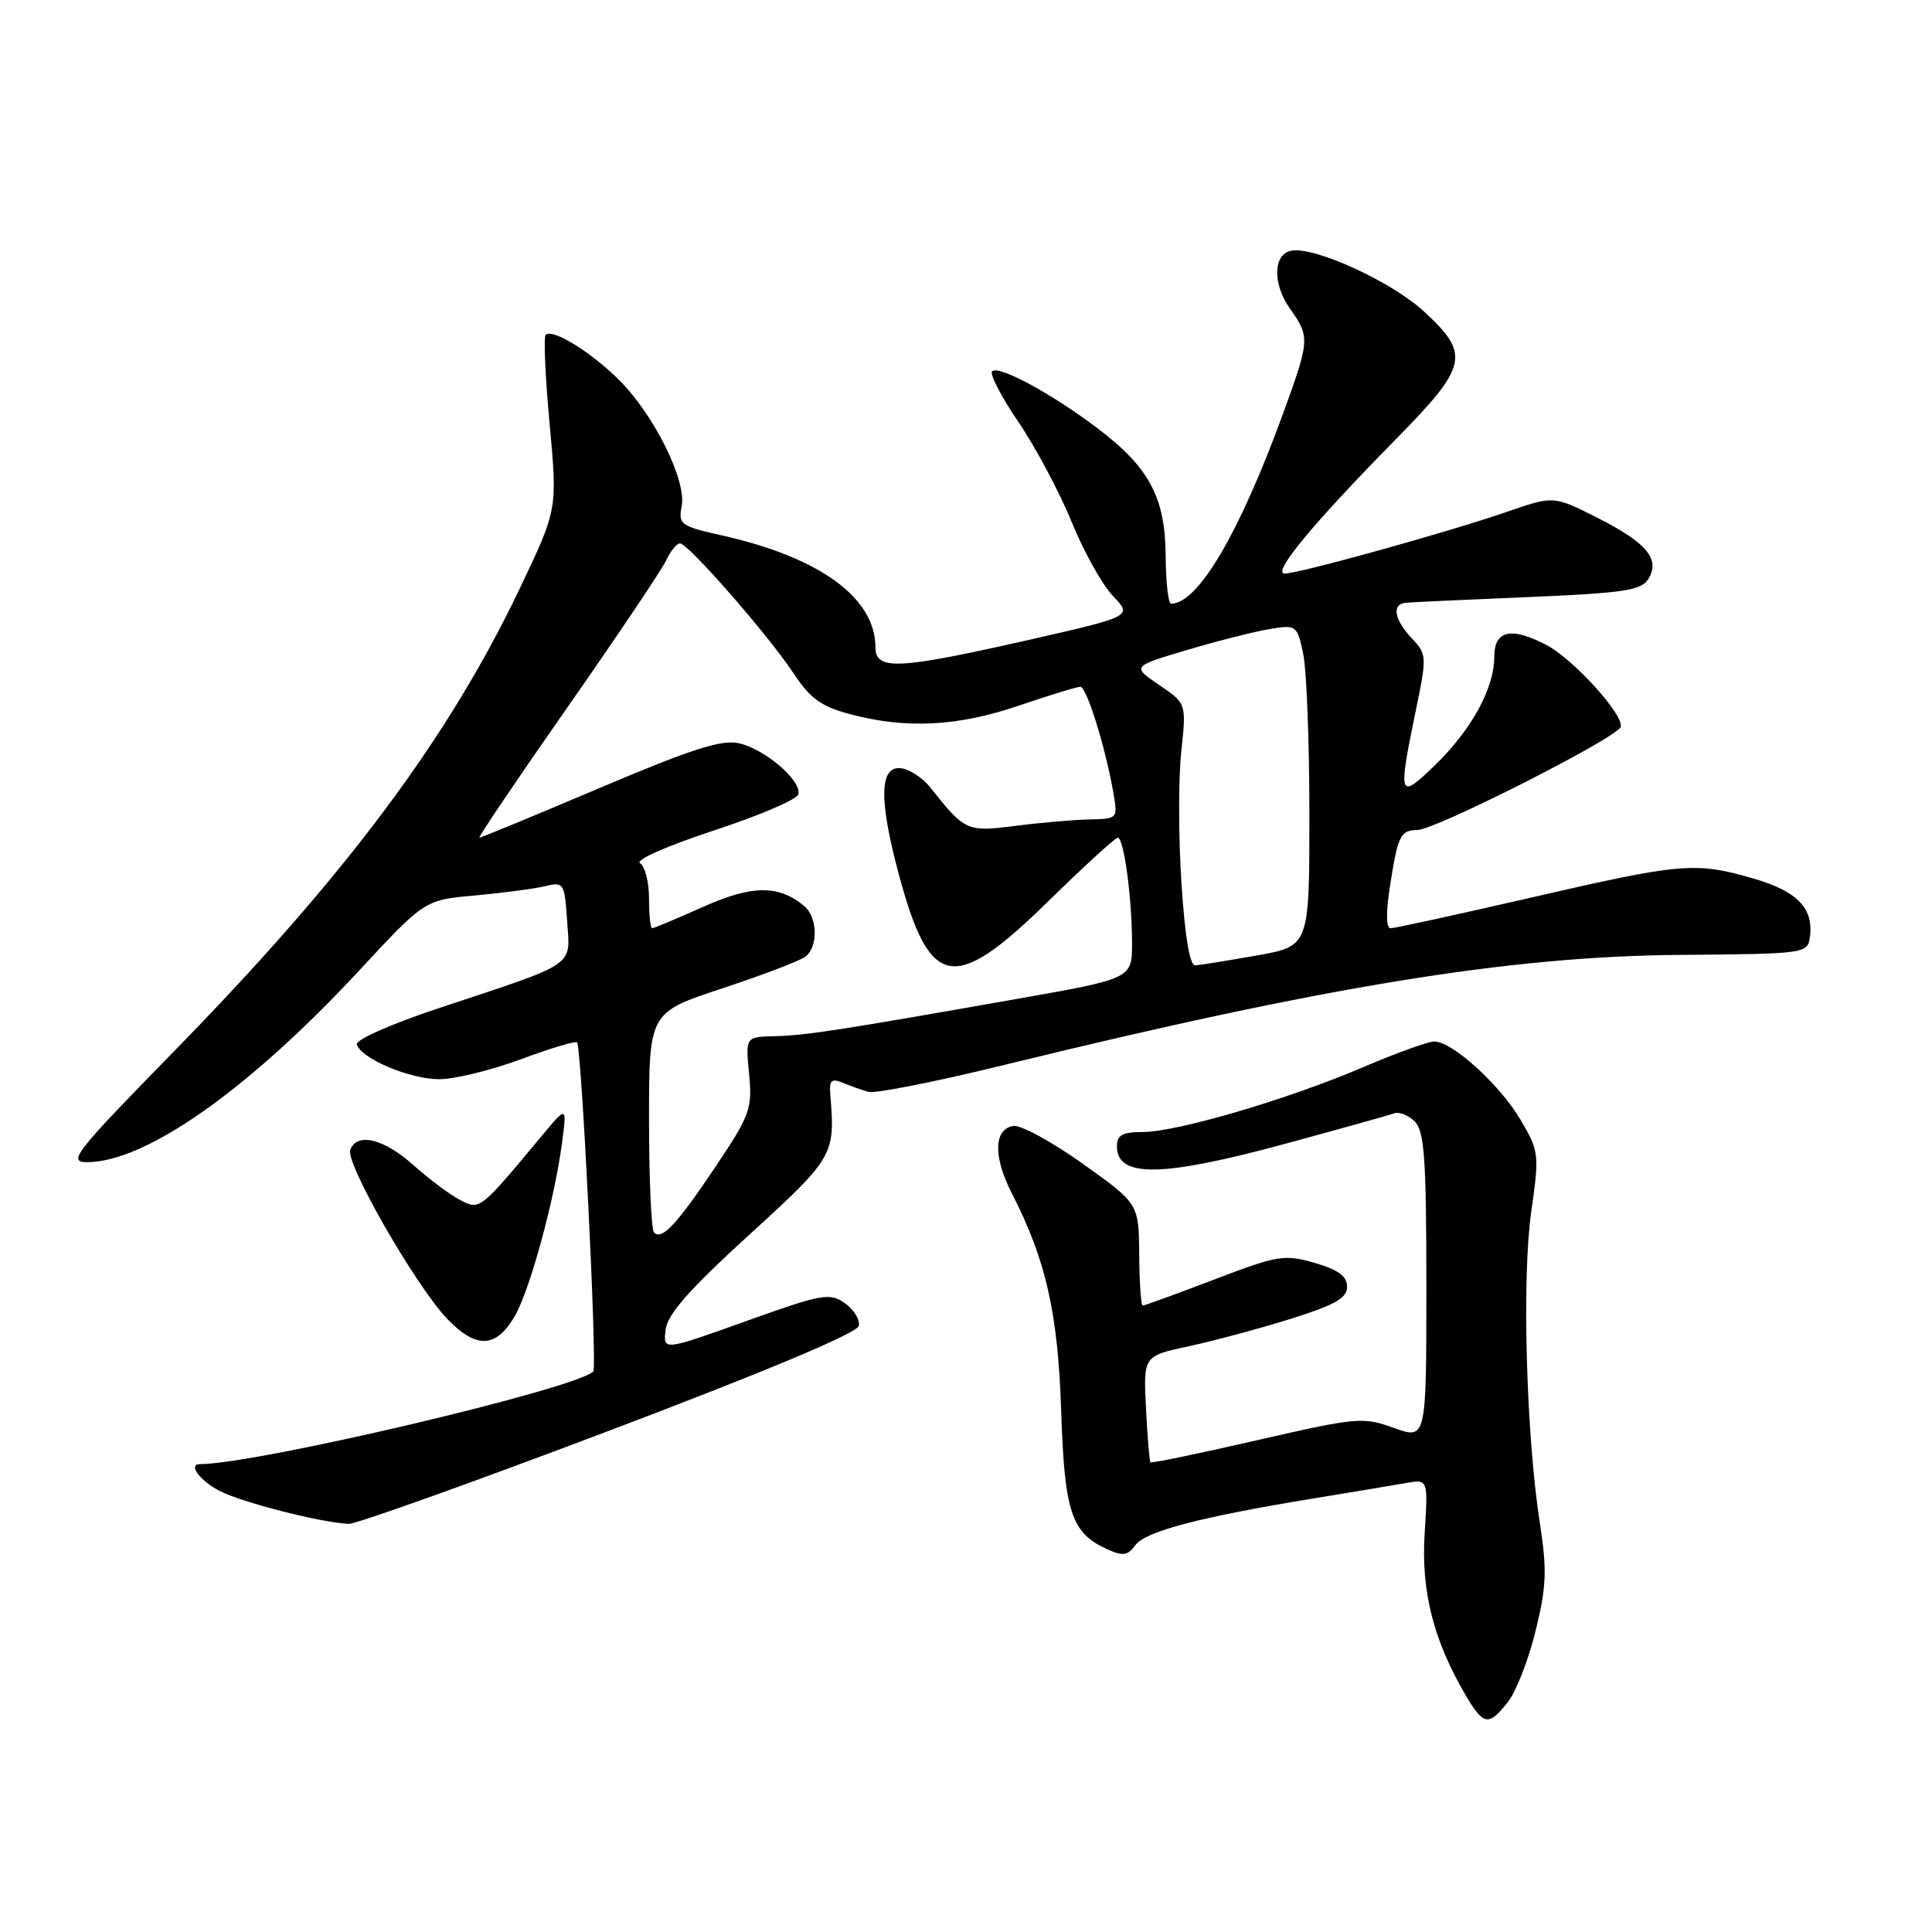 <?xml version="1.0" encoding="UTF-8" standalone="no"?>
<!DOCTYPE svg PUBLIC "-//W3C//DTD SVG 1.1//EN" "http://www.w3.org/Graphics/SVG/1.1/DTD/svg11.dtd" >
<svg xmlns="http://www.w3.org/2000/svg" xmlns:xlink="http://www.w3.org/1999/xlink" version="1.1" viewBox="0 0 256 256">
 <g >
 <path fill="currentColor"
d=" M 199.82 225.50 C 200.90 224.13 202.55 219.89 203.48 216.08 C 204.92 210.21 205.00 208.04 204.04 201.83 C 202.23 190.19 201.65 169.35 202.89 160.61 C 203.98 152.98 203.94 152.57 201.51 148.43 C 198.79 143.78 192.44 138.00 190.06 138.00 C 189.25 138.00 184.96 139.55 180.54 141.44 C 170.63 145.68 155.93 150.00 151.39 150.00 C 148.73 150.00 148.00 150.41 148.00 151.89 C 148.00 156.11 153.99 156.00 170.58 151.48 C 177.69 149.55 184.05 147.77 184.72 147.53 C 185.39 147.28 186.63 147.77 187.47 148.61 C 188.74 149.89 189.00 153.56 189.00 170.45 C 189.00 190.75 189.00 190.75 184.71 189.21 C 180.60 187.73 179.82 187.80 166.55 190.84 C 158.93 192.59 152.58 193.91 152.44 193.76 C 152.31 193.62 152.04 190.39 151.85 186.59 C 151.50 179.68 151.50 179.68 157.50 178.39 C 160.80 177.68 166.88 176.05 171.00 174.76 C 176.90 172.91 178.50 172.01 178.50 170.50 C 178.50 169.11 177.34 168.25 174.20 167.34 C 170.18 166.18 169.33 166.32 160.87 169.55 C 155.90 171.45 151.64 173.00 151.41 173.00 C 151.19 173.00 150.98 169.96 150.95 166.25 C 150.90 159.50 150.90 159.50 143.44 154.18 C 139.33 151.25 135.19 149.01 134.24 149.19 C 131.65 149.68 131.60 153.30 134.10 158.17 C 138.59 166.94 140.19 173.99 140.61 186.94 C 141.05 200.36 141.96 203.11 146.66 205.26 C 148.79 206.23 149.42 206.14 150.45 204.73 C 151.79 202.91 159.03 201.01 174.00 198.56 C 179.22 197.70 184.79 196.78 186.36 196.50 C 189.23 196.00 189.23 196.00 188.77 203.25 C 188.29 210.87 189.97 217.45 194.24 224.68 C 196.59 228.66 197.26 228.76 199.82 225.50 Z  M 80.71 189.58 C 101.58 181.68 113.61 176.62 113.80 175.68 C 113.97 174.86 113.13 173.51 111.94 172.67 C 109.93 171.26 108.92 171.45 98.82 175.07 C 87.87 178.99 87.87 178.99 88.19 176.22 C 88.42 174.17 91.27 170.93 99.25 163.64 C 110.48 153.40 110.69 153.04 110.02 145.11 C 109.86 143.15 110.15 142.85 111.66 143.47 C 112.67 143.89 114.20 144.43 115.07 144.68 C 115.93 144.93 124.03 143.33 133.07 141.11 C 175.57 130.70 200.03 126.71 222.50 126.53 C 239.08 126.40 239.51 126.35 239.81 124.25 C 240.37 120.39 238.21 118.12 232.38 116.42 C 224.65 114.18 222.85 114.33 202.86 118.94 C 193.16 121.17 184.79 123.00 184.26 123.00 C 183.66 123.00 183.63 120.91 184.19 117.34 C 185.23 110.69 185.57 110.01 187.81 109.98 C 190.21 109.96 214.31 97.74 214.75 96.32 C 215.23 94.77 208.43 87.27 204.87 85.44 C 200.20 83.02 198.00 83.53 198.00 87.04 C 198.00 91.20 194.97 96.73 190.08 101.45 C 185.35 106.03 185.23 105.67 187.56 94.34 C 189.09 86.96 189.08 86.71 187.06 84.57 C 184.74 82.09 184.39 80.06 186.25 79.87 C 186.94 79.80 194.20 79.46 202.39 79.12 C 215.07 78.59 217.45 78.24 218.39 76.75 C 220.05 74.11 218.22 71.92 211.63 68.59 C 205.86 65.68 205.86 65.68 199.68 67.82 C 191.92 70.50 172.13 76.00 170.23 76.00 C 168.49 76.00 173.88 69.47 184.90 58.26 C 194.54 48.46 194.87 46.97 188.67 41.26 C 184.38 37.31 174.17 32.63 171.10 33.22 C 168.69 33.68 168.60 37.63 170.93 40.90 C 173.59 44.64 173.56 45.07 170.01 54.81 C 164.21 70.70 158.72 80.02 155.17 79.99 C 154.80 79.99 154.48 77.16 154.46 73.70 C 154.41 65.92 152.29 61.94 145.44 56.76 C 139.33 52.13 132.32 48.35 131.46 49.20 C 131.11 49.56 132.68 52.59 134.96 55.94 C 137.24 59.29 140.40 65.24 142.00 69.16 C 143.59 73.08 146.06 77.50 147.48 78.98 C 150.06 81.67 150.06 81.67 136.10 84.84 C 118.95 88.72 116.00 88.86 116.00 85.75 C 115.99 79.21 108.60 73.84 95.67 70.95 C 90.18 69.72 89.86 69.49 90.33 67.07 C 90.98 63.68 86.71 55.05 82.09 50.41 C 78.36 46.66 73.19 43.48 72.30 44.37 C 72.02 44.65 72.25 49.97 72.83 56.19 C 73.87 67.50 73.87 67.50 68.86 78.00 C 59.38 97.87 45.83 116.01 23.11 139.25 C 9.79 152.87 8.91 154.00 11.59 153.99 C 19.33 153.96 32.95 144.37 47.52 128.68 C 56.27 119.25 56.27 119.25 62.89 118.66 C 66.52 118.33 70.69 117.78 72.15 117.44 C 74.72 116.82 74.80 116.95 75.15 122.06 C 75.56 128.18 76.64 127.45 58.22 133.56 C 51.86 135.67 47.08 137.78 47.28 138.40 C 47.86 140.28 54.32 143.00 58.19 143.00 C 60.22 143.00 65.08 141.82 68.98 140.37 C 72.88 138.92 76.25 137.91 76.46 138.12 C 77.06 138.73 79.16 181.18 78.61 181.73 C 76.32 184.02 33.95 194.00 26.52 194.00 C 24.86 194.00 26.46 196.19 29.12 197.56 C 32.07 199.09 42.50 201.75 46.21 201.92 C 47.16 201.96 62.68 196.41 80.71 189.58 Z  M 68.20 174.41 C 70.21 170.95 73.48 158.99 74.47 151.44 C 75.12 146.50 75.12 146.50 71.81 150.48 C 63.54 160.42 63.59 160.38 60.94 158.99 C 59.60 158.29 56.81 156.20 54.75 154.36 C 50.84 150.87 47.31 150.02 46.41 152.36 C 45.74 154.12 55.15 170.50 59.29 174.79 C 63.12 178.76 65.73 178.64 68.20 174.41 Z  M 86.66 163.32 C 86.30 162.96 86.00 156.25 86.00 148.42 C 86.00 134.16 86.00 134.16 95.75 130.95 C 101.11 129.18 106.06 127.29 106.75 126.74 C 108.44 125.41 108.33 121.52 106.56 120.05 C 103.17 117.23 99.65 117.26 93.16 120.17 C 89.67 121.73 86.63 123.00 86.41 123.00 C 86.18 123.00 86.00 121.23 86.00 119.06 C 86.00 116.89 85.46 114.79 84.81 114.38 C 84.13 113.96 88.29 112.12 94.51 110.07 C 100.50 108.11 105.57 105.95 105.77 105.27 C 106.32 103.51 101.36 99.24 97.90 98.48 C 95.60 97.97 91.55 99.28 79.44 104.42 C 70.91 108.04 63.74 111.00 63.52 111.00 C 63.30 111.00 68.54 103.24 75.17 93.75 C 81.80 84.26 87.70 75.49 88.27 74.25 C 88.85 73.01 89.67 72.00 90.10 72.00 C 91.18 72.00 101.76 84.10 105.12 89.18 C 107.37 92.58 108.81 93.62 112.70 94.65 C 120.12 96.60 126.90 96.26 135.00 93.50 C 139.04 92.12 142.71 91.00 143.15 91.00 C 143.98 91.00 146.46 98.95 147.52 105.00 C 148.13 108.49 148.11 108.50 144.31 108.58 C 142.22 108.63 137.80 109.01 134.50 109.44 C 128.11 110.25 127.86 110.14 123.24 104.31 C 122.28 103.10 120.60 101.98 119.50 101.81 C 116.53 101.35 116.40 105.83 119.11 115.90 C 123.20 131.11 126.38 131.69 138.82 119.50 C 143.59 114.83 147.77 111.00 148.11 111.00 C 148.92 111.00 150.00 119.01 150.00 124.98 C 150.00 129.67 150.00 129.67 134.75 132.36 C 110.99 136.55 106.78 137.20 102.64 137.30 C 98.78 137.39 98.78 137.39 99.26 142.32 C 99.70 146.89 99.39 147.75 94.89 154.48 C 89.70 162.23 87.71 164.37 86.66 163.32 Z  M 156.55 117.03 C 156.15 110.99 156.14 103.17 156.52 99.63 C 157.21 93.21 157.21 93.21 153.59 90.76 C 149.98 88.30 149.98 88.30 157.35 86.11 C 161.41 84.90 166.34 83.66 168.30 83.34 C 171.77 82.77 171.88 82.86 172.68 86.63 C 173.13 88.76 173.50 98.35 173.50 107.94 C 173.50 125.38 173.50 125.38 166.50 126.61 C 162.65 127.29 159.00 127.88 158.38 127.92 C 157.65 127.97 157.01 124.13 156.55 117.03 Z "/>
</g>
</svg>